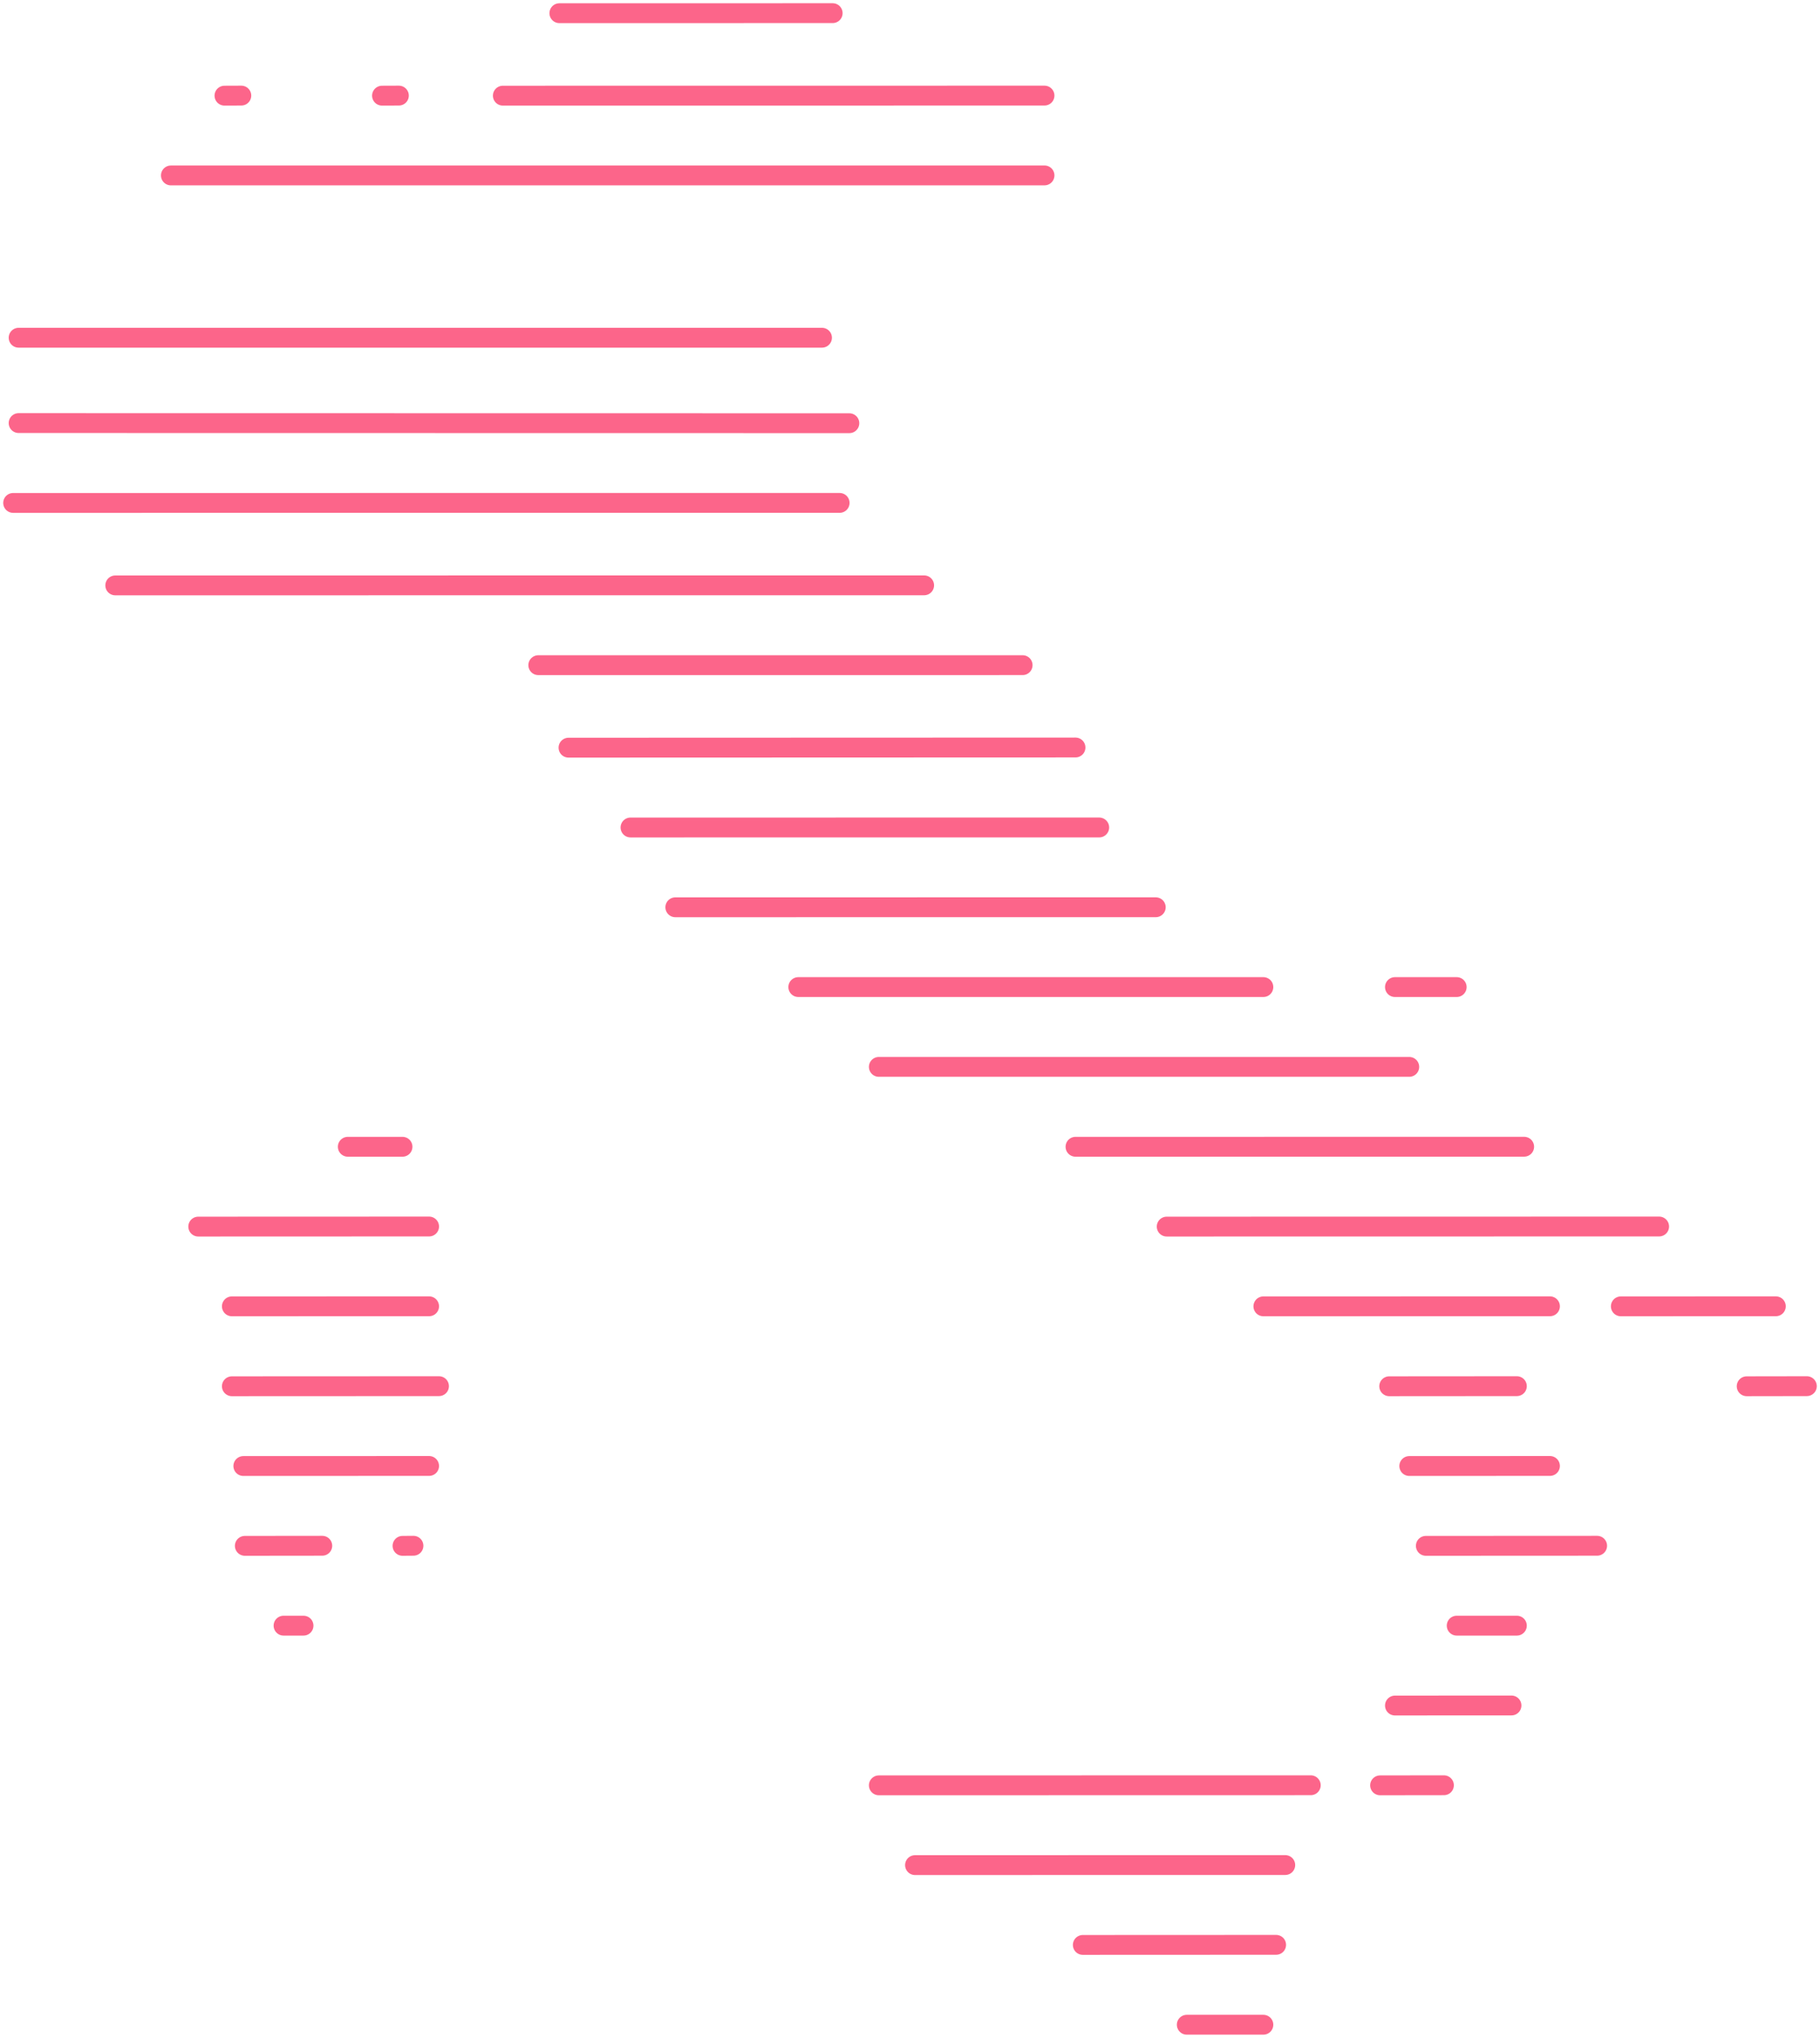 <svg width="277" height="310" viewBox="0 0 277 310" fill="none" xmlns="http://www.w3.org/2000/svg">
<path d="M212.308 259.445L230.045 259.435" stroke="#FC658A" stroke-width="3.02" stroke-miterlimit="10" stroke-linecap="round"/>
<path d="M221.705 247.292H230.865" stroke="#FC658A" stroke-width="3.02" stroke-miterlimit="10" stroke-linecap="round"/>
<path d="M43.154 247.292H46.196" stroke="#FC658A" stroke-width="3.02" stroke-miterlimit="10" stroke-linecap="round"/>
<path d="M217.008 235.152L243.08 235.139" stroke="#FC658A" stroke-width="3.02" stroke-miterlimit="10" stroke-linecap="round"/>
<path d="M37.262 235.152L49.05 235.139" stroke="#FC658A" stroke-width="3.02" stroke-miterlimit="10" stroke-linecap="round"/>
<path d="M61.262 235.152L62.927 235.139" stroke="#FC658A" stroke-width="3.02" stroke-miterlimit="10" stroke-linecap="round"/>
<path d="M214.487 223.01L235.901 223" stroke="#FC658A" stroke-width="3.02" stroke-miterlimit="10" stroke-linecap="round"/>
<path d="M37.035 223.01L65.309 223" stroke="#FC658A" stroke-width="3.02" stroke-miterlimit="10" stroke-linecap="round"/>
<path d="M265.84 210.876L275 210.862" stroke="#FC658A" stroke-width="3.02" stroke-miterlimit="10" stroke-linecap="round"/>
<path d="M211.435 210.876L230.865 210.862" stroke="#FC658A" stroke-width="3.02" stroke-miterlimit="10" stroke-linecap="round"/>
<path d="M35.29 210.876L66.814 210.862" stroke="#FC658A" stroke-width="3.02" stroke-miterlimit="10" stroke-linecap="round"/>
<path d="M180.624 308H192.282" stroke="#FC658A" stroke-width="3.02" stroke-miterlimit="10" stroke-linecap="round"/>
<path d="M164.801 295.86L194.224 295.847" stroke="#FC658A" stroke-width="3.02" stroke-miterlimit="10" stroke-linecap="round"/>
<path d="M139.263 283.718L195.613 283.708" stroke="#FC658A" stroke-width="3.02" stroke-miterlimit="10" stroke-linecap="round"/>
<path d="M210.047 271.584L219.763 271.571" stroke="#FC658A" stroke-width="3.02" stroke-miterlimit="10" stroke-linecap="round"/>
<path d="M133.757 271.584L199.497 271.571" stroke="#FC658A" stroke-width="3.02" stroke-miterlimit="10" stroke-linecap="round"/>
<path d="M246.687 198.719L270.28 198.712" stroke="#FC658A" stroke-width="3.02" stroke-miterlimit="10" stroke-linecap="round"/>
<path d="M192.282 198.719L235.901 198.712" stroke="#FC658A" stroke-width="3.02" stroke-miterlimit="10" stroke-linecap="round"/>
<path d="M35.29 198.719L65.308 198.712" stroke="#FC658A" stroke-width="3.02" stroke-miterlimit="10" stroke-linecap="round"/>
<path d="M177.569 186.589L252.516 186.576" stroke="#FC658A" stroke-width="3.02" stroke-miterlimit="10" stroke-linecap="round"/>
<path d="M30.173 186.589L65.308 186.576" stroke="#FC658A" stroke-width="3.02" stroke-miterlimit="10" stroke-linecap="round"/>
<path d="M163.689 174.446L231.974 174.439" stroke="#FC658A" stroke-width="3.02" stroke-miterlimit="10" stroke-linecap="round"/>
<path d="M52.934 174.445H61.262" stroke="#FC658A" stroke-width="3.02" stroke-miterlimit="10" stroke-linecap="round"/>
<path d="M133.757 162.292H214.486" stroke="#FC658A" stroke-width="3.02" stroke-miterlimit="10" stroke-linecap="round"/>
<path d="M121.499 150.153H192.282" stroke="#FC658A" stroke-width="3.02" stroke-miterlimit="10" stroke-linecap="round"/>
<path d="M212.308 150.153H221.705" stroke="#FC658A" stroke-width="3.02" stroke-miterlimit="10" stroke-linecap="round"/>
<path d="M102.782 138.014L175.904 138.01" stroke="#FC658A" stroke-width="3.02" stroke-miterlimit="10" stroke-linecap="round"/>
<path d="M95.96 125.877L167.3 125.874" stroke="#FC658A" stroke-width="3.02" stroke-miterlimit="10" stroke-linecap="round"/>
<path d="M86.524 113.736L163.689 113.71" stroke="#FC658A" stroke-width="3.02" stroke-miterlimit="10" stroke-linecap="round"/>
<path d="M81.927 101.186L155.642 101.183" stroke="#FC658A" stroke-width="3.02" stroke-miterlimit="10" stroke-linecap="round"/>
<path d="M17.543 89.05L140.652 89.04" stroke="#FC658A" stroke-width="3.02" stroke-miterlimit="10" stroke-linecap="round"/>
<path d="M2 76.505L127.791 76.501" stroke="#FC658A" stroke-width="3.02" stroke-miterlimit="10" stroke-linecap="round"/>
<path d="M129.27 64.378L2.833 64.358" stroke="#FC658A" stroke-width="3.02" stroke-miterlimit="10" stroke-linecap="round"/>
<path d="M2.833 51.375H125.106" stroke="#FC658A" stroke-width="3.02" stroke-miterlimit="10" stroke-linecap="round"/>
<path d="M26.01 26.687L158.973 26.683" stroke="#FC658A" stroke-width="3.02" stroke-miterlimit="10" stroke-linecap="round"/>
<path d="M76.531 14.552L158.972 14.542" stroke="#FC658A" stroke-width="3.02" stroke-miterlimit="10" stroke-linecap="round"/>
<path d="M58.141 14.552L60.709 14.542" stroke="#FC658A" stroke-width="3.02" stroke-miterlimit="10" stroke-linecap="round"/>
<path d="M34.164 14.552L36.729 14.542" stroke="#FC658A" stroke-width="3.02" stroke-miterlimit="10" stroke-linecap="round"/>
<path d="M85.135 2.007L126.732 2" stroke="#FC658A" stroke-width="3.02" stroke-miterlimit="10" stroke-linecap="round"/>
</svg>
